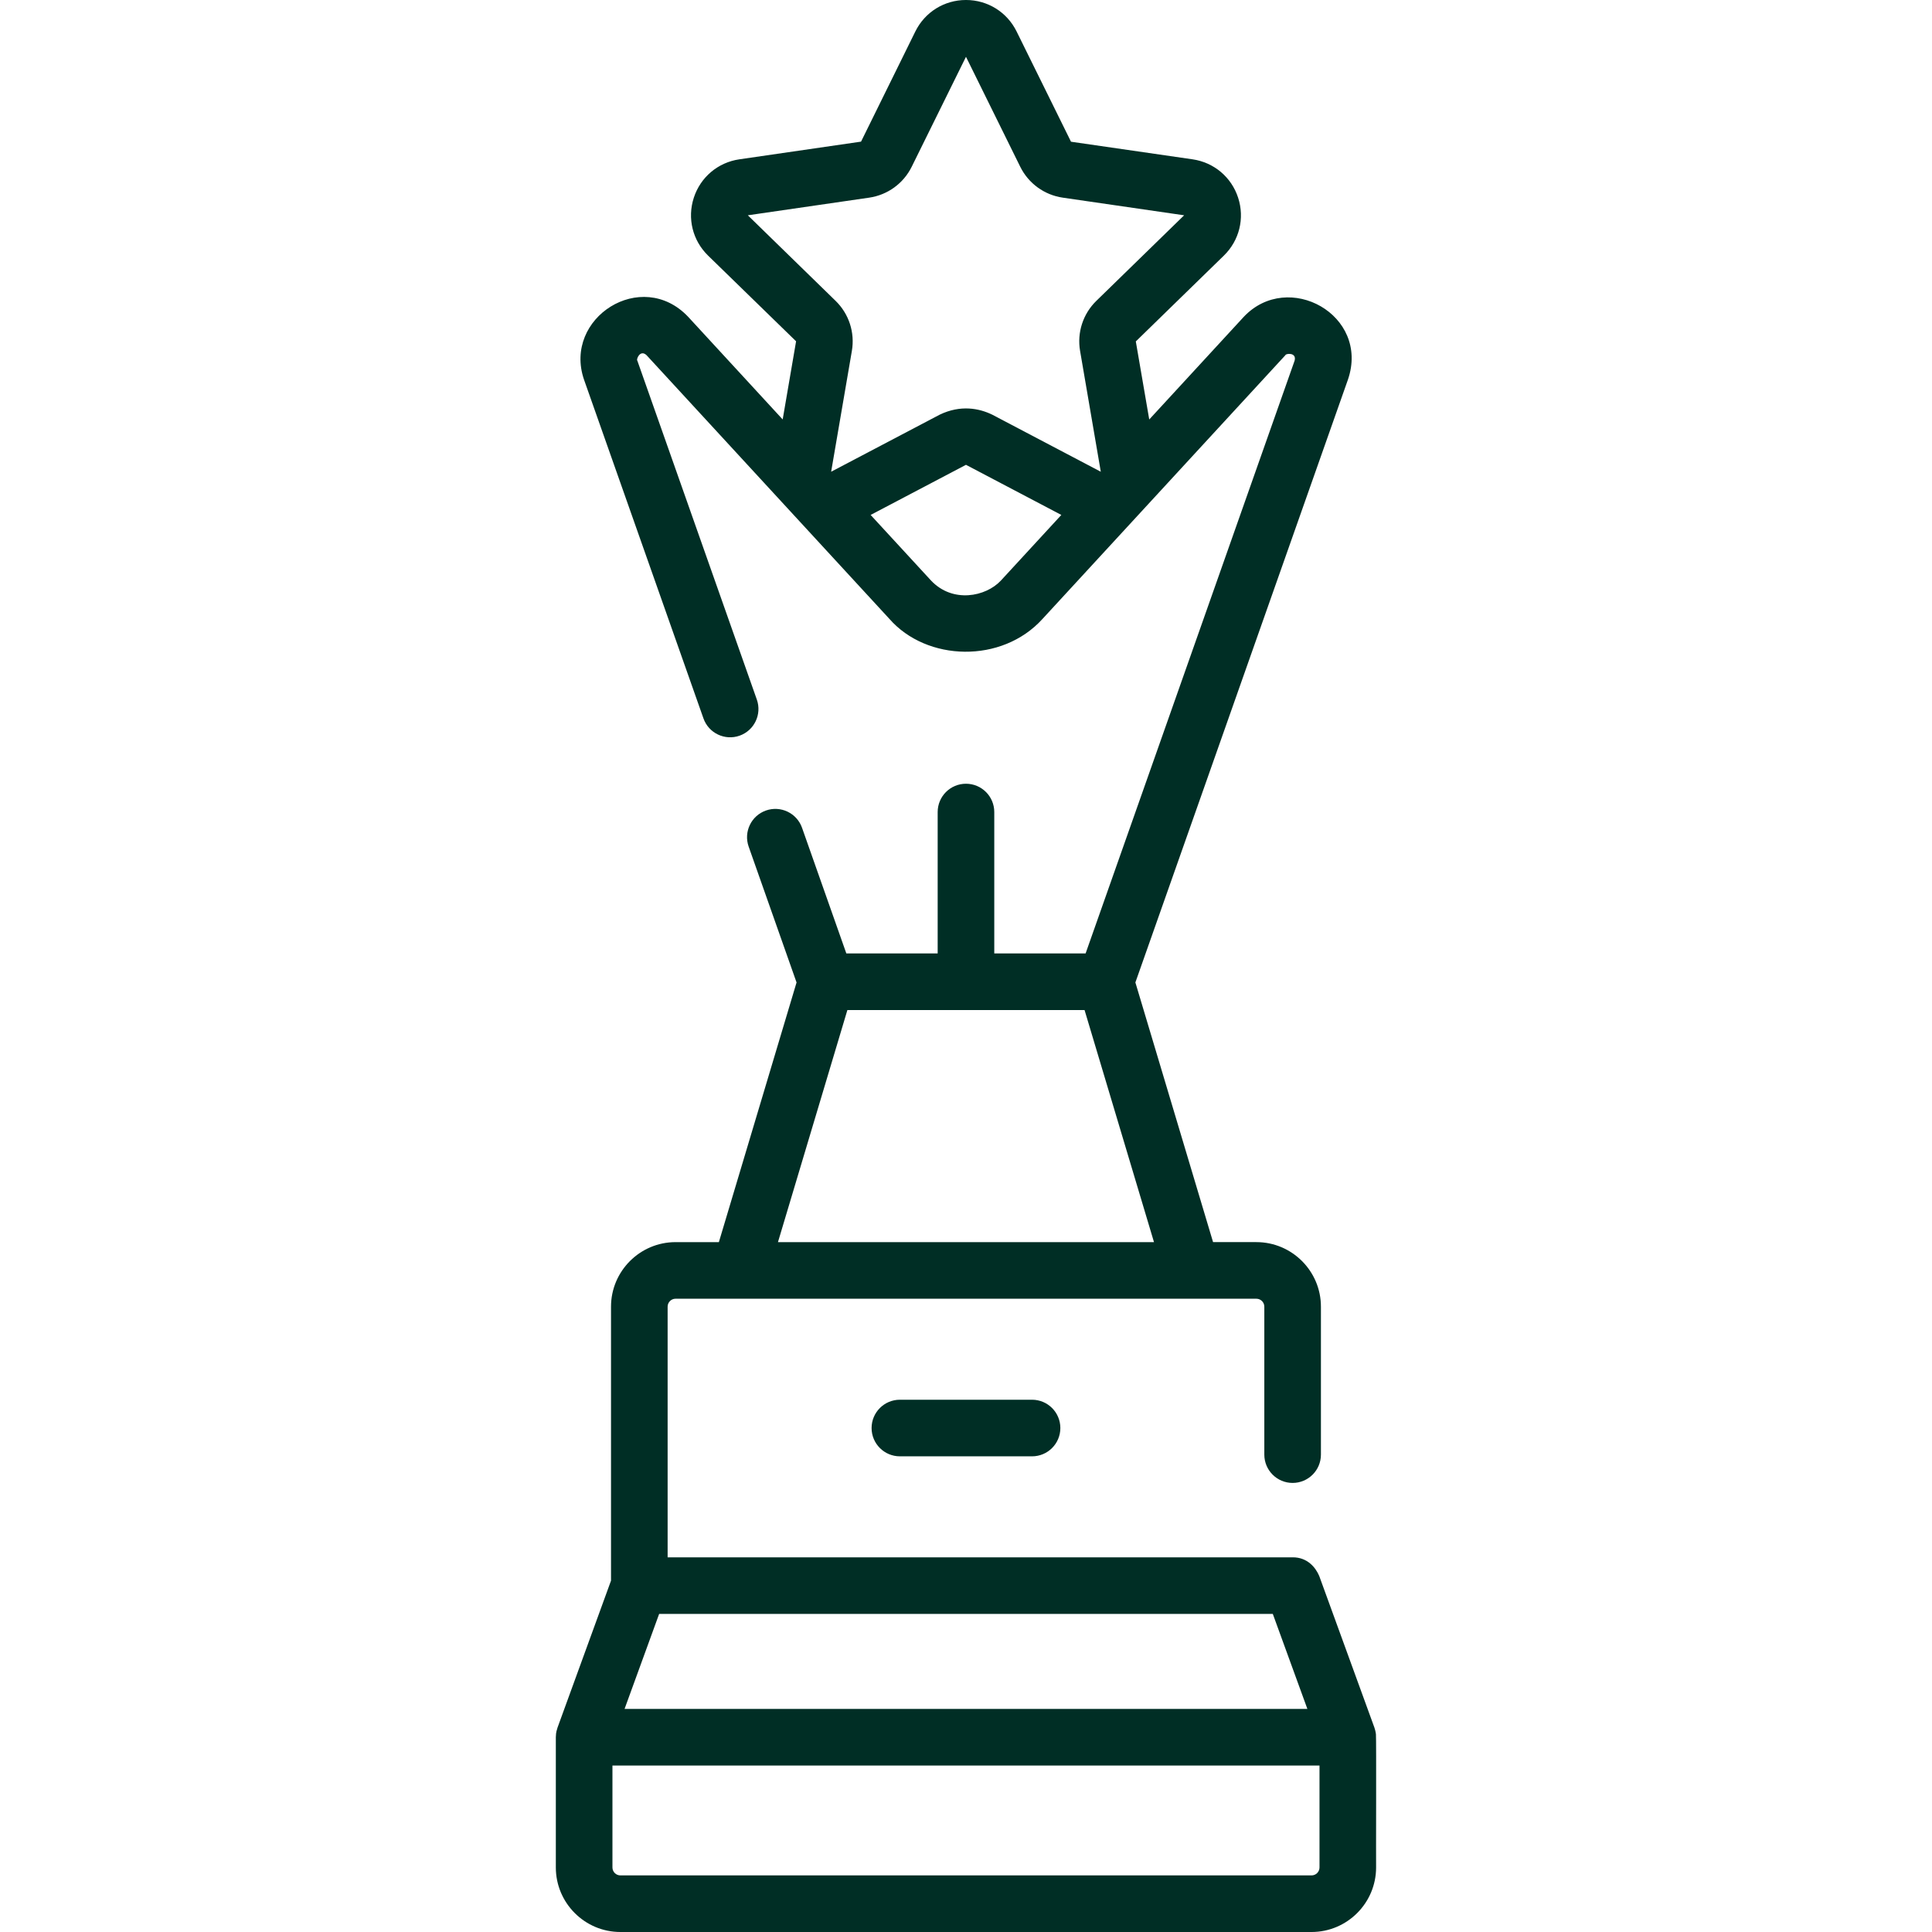 <?xml version="1.0"?>
<svg xmlns="http://www.w3.org/2000/svg" xmlns:xlink="http://www.w3.org/1999/xlink" xmlns:svgjs="http://svgjs.com/svgjs" version="1.1" width="512" height="512" x="0" y="0" viewBox="0 0 512 512" style="enable-background:new 0 0 512 512" xml:space="preserve" class=""><g><g xmlns="http://www.w3.org/2000/svg"><path d="m364.64 459.596c-.054-.322-.078-.757-.41-1.774l-14.624-40.179c-.957-2.257-3.15-4.962-7.048-4.935h-165.63v-66.422c0-1.164.947-2.11 2.11-2.11h153.909c1.164 0 2.111.947 2.111 2.11v39.207c0 4.142 3.357 7.5 7.5 7.5s7.5-3.358 7.5-7.5v-39.207c0-9.435-7.676-17.11-17.111-17.11h-11.471l-20.588-68.814 56.345-159.801c5.813-17.084-15.827-29.06-27.609-16.61l-25.063 27.215-3.558-20.683 23.332-22.743c4.107-4.004 5.558-9.881 3.785-15.336s-6.4-9.357-12.077-10.182l-32.214-4.664-14.42-29.219c-2.54-5.144-7.681-8.339-13.416-8.339-5.736 0-10.876 3.196-13.416 8.339l-14.39 29.197-32.244 4.686c-5.676.825-10.304 4.726-12.077 10.182s-.322 11.332 3.786 15.336l23.32 22.708-3.552 20.711-25.057-27.209c-12.346-13.023-33.159.268-27.609 16.611l31.671 89.825c1.377 3.906 5.661 5.955 9.567 4.579 3.906-1.377 5.957-5.661 4.579-9.567l-31.671-89.825c-.36-.249.702-3.05 2.429-1.461l64.37 69.896c9.884 11.299 29.809 11.912 40.59 0l64.369-69.896c.052-.435 3.025-.808 2.43 1.461l-55.392 157.099h-24.202v-37.473c0-4.142-3.357-7.5-7.5-7.5-4.142 0-7.5 3.358-7.5 7.5v37.473h-24.203l-11.74-33.298c-1.377-3.907-5.662-5.958-9.567-4.579-3.907 1.377-5.957 5.661-4.58 9.567l12.693 36.001-20.587 68.814h-11.472c-9.435 0-17.11 7.676-17.11 17.11v72.599l-14.173 38.937c-.179.719-.414 1.01-.452 2.565v34.502c0 9.435 7.676 17.11 17.111 17.11h183.158c9.435 0 17.11-7.676 17.11-17.11-.043-1.051.083-34.068-.042-35.294zm-166.458-402.542 32.162-4.674c4.874-.708 9.085-3.768 11.265-8.184l14.386-29.145 14.383 29.146c2.181 4.416 6.392 7.475 11.265 8.183l32.162 4.676-23.272 22.685c-3.526 3.438-5.135 8.388-4.302 13.242l5.491 32.034-28.767-15.124c-3.474-1.689-8.378-2.663-13.924 0l-28.769 15.122 5.494-32.032c.833-4.854-.776-9.804-4.303-13.242zm67.073 96.792c-4.007 4.304-12.792 6.074-18.522 0l-16.007-17.381 25.268-13.285 25.268 13.285zm-40.688 113.826h62.851l18.401 61.504h-99.652zm112.739 160.036 9.165 25.179h-180.957l9.165-25.179zm12.376 67.182c0 1.164-.946 2.11-2.11 2.11h-183.158c-1.164 0-2.111-.947-2.111-2.11v-27.002h187.379z" fill="#002e25" data-original="#000000" style="" class=""/><path d="m238.48 370.942c-4.142 0-7.5 3.358-7.5 7.5s3.358 7.5 7.5 7.5h35.025c4.143 0 7.5-3.358 7.5-7.5s-3.357-7.5-7.5-7.5z" fill="#002e25" data-original="#000000" style="" class=""/></g></g></svg>
